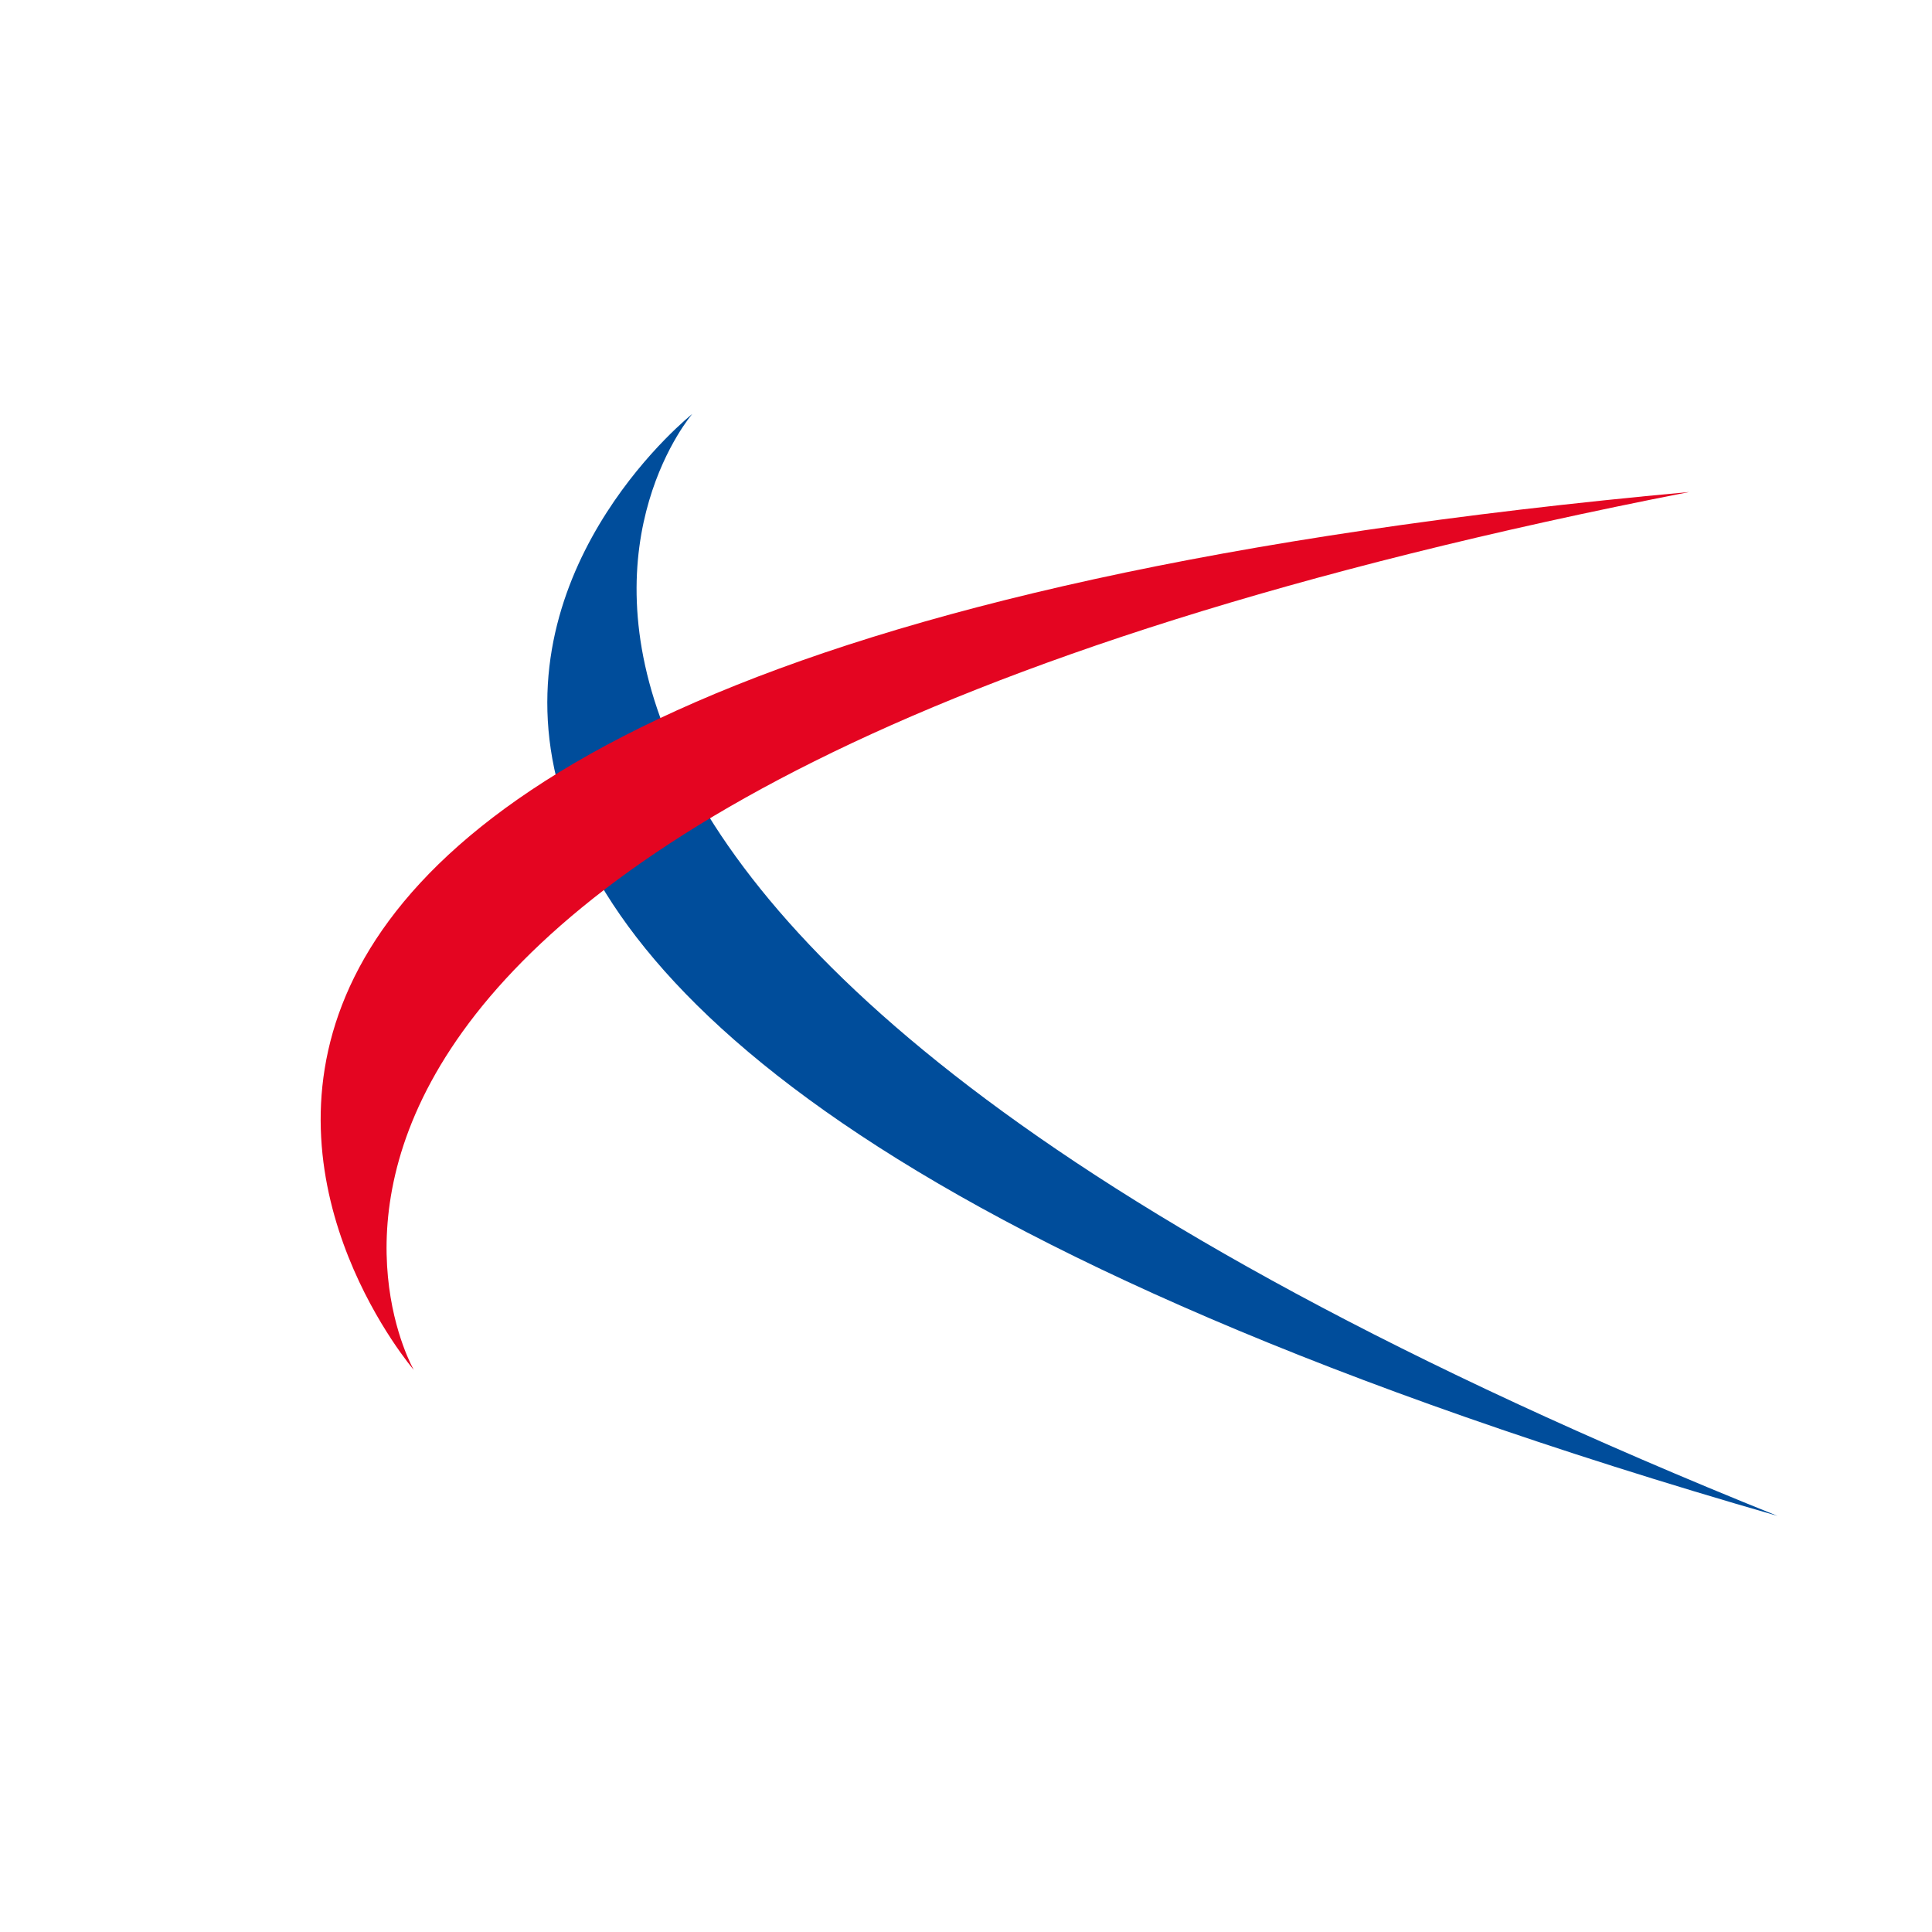 <svg width="100" height="100" viewBox="0 0 100 100" fill="none" xmlns="http://www.w3.org/2000/svg">
  <style>
    .c1 { fill: #004D9B; }
    .c2 { fill: #E40521; }
    @media (prefers-color-scheme: dark) {
      .c1, .c2 { fill: #ffffff; }
    }
  </style>

	<path class="c1" d="M92 78.462C13.716 46.97 35.832 21.427 35.832 21.427C35.832 21.427 -1.938 51.383 92 78.462Z"/>
	<path class="c2" d="M87.434 25.466C4.565 41.667 21.417 70.905 21.417 70.905C21.417 70.905 -9.966 34.385 87.434 25.466Z"/>
</svg>
